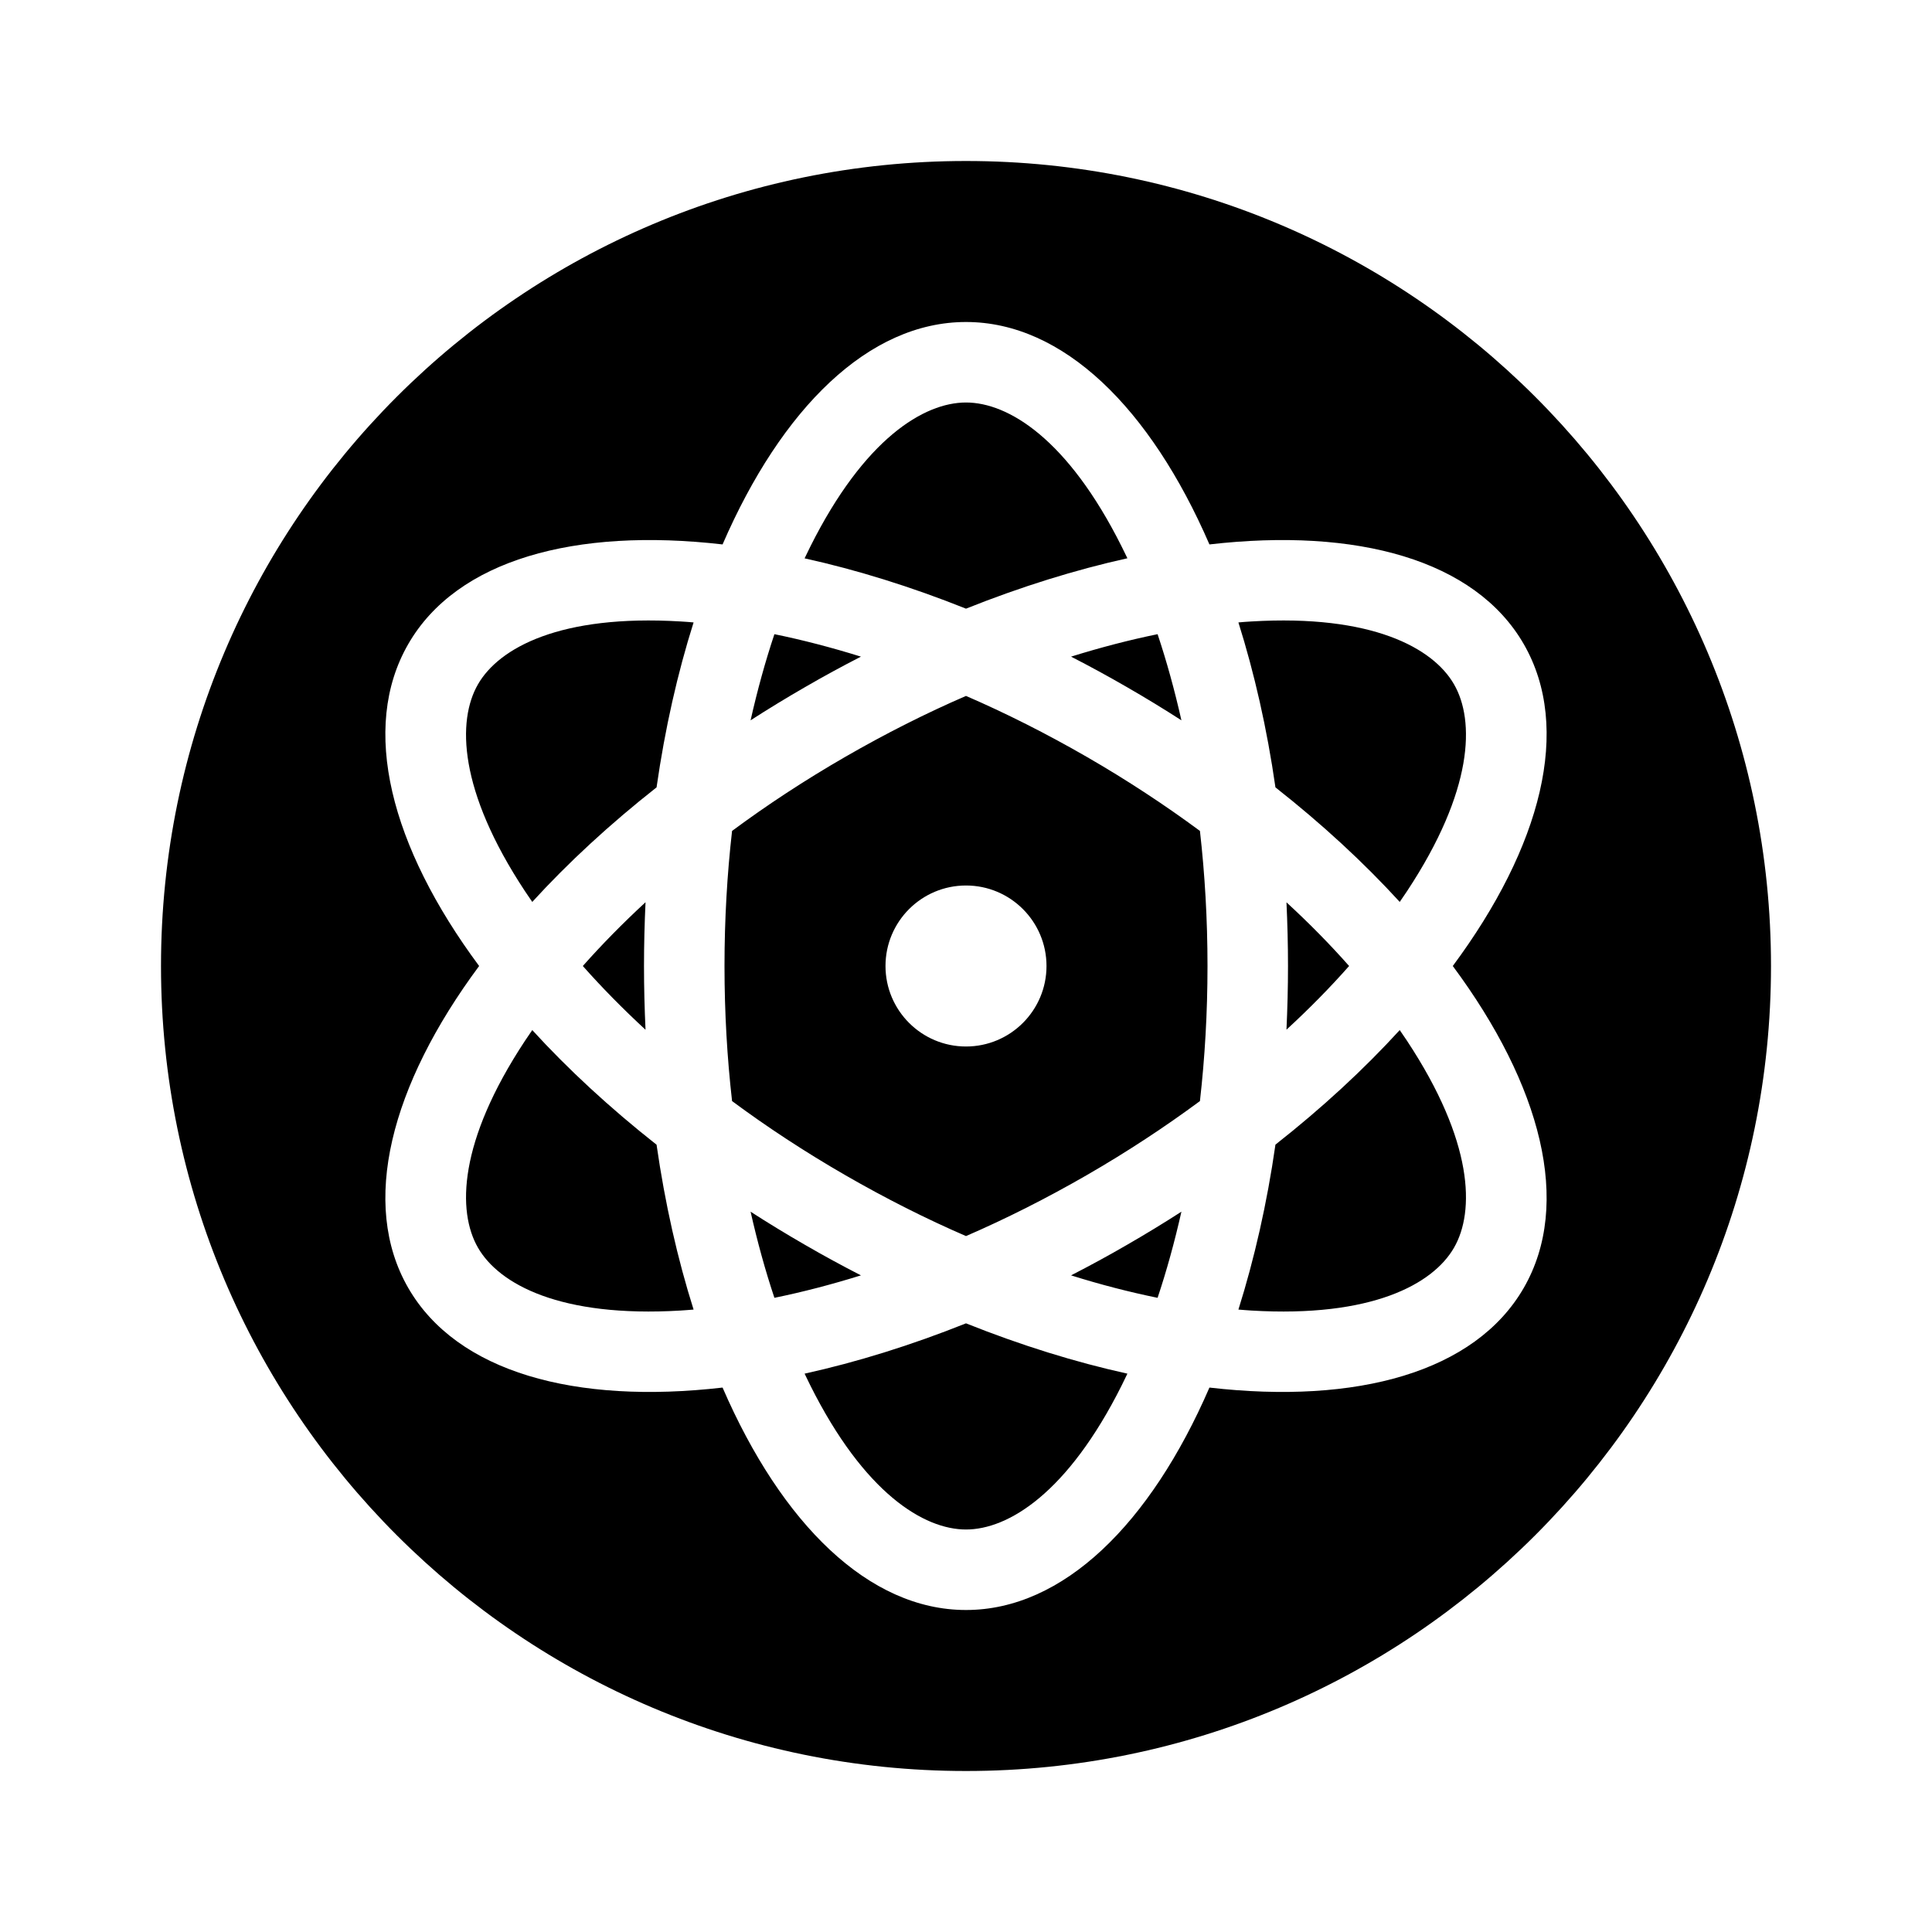 <svg width="24" height="24" viewBox="0 0 24 24" fill="none" xmlns="http://www.w3.org/2000/svg">
<path fill-rule="evenodd" clip-rule="evenodd" d="M12 22C17.523 22 22 17.523 22 12C22 6.477 17.523 2 12 2C6.477 2 2 6.477 2 12C2 17.523 6.477 22 12 22ZM14.906 13.678C14.967 13.142 15 12.581 15 12C15 11.419 14.967 10.858 14.906 10.322C14.473 10.002 14.003 9.692 13.5 9.402C12.997 9.112 12.494 8.859 12 8.645C11.505 8.859 11.003 9.112 10.5 9.402C9.997 9.692 9.527 10.001 9.094 10.322C9.033 10.858 9 11.419 9 12C9 12.581 9.033 13.142 9.094 13.678C9.527 13.999 9.997 14.308 10.5 14.598C11.003 14.888 11.505 15.141 12 15.355C12.494 15.141 12.997 14.888 13.5 14.598C14.003 14.308 14.473 13.998 14.906 13.678ZM16 12C16 11.733 15.993 11.469 15.981 11.209C16.265 11.47 16.525 11.735 16.759 12C16.525 12.265 16.265 12.53 15.981 12.791C15.993 12.531 16 12.267 16 12ZM15.844 9.781C16.425 10.238 16.943 10.717 17.388 11.204C17.419 11.159 17.449 11.114 17.479 11.07C18.305 9.819 18.323 8.952 18.062 8.5C17.801 8.048 17.042 7.63 15.545 7.72C15.492 7.723 15.438 7.727 15.384 7.732C15.582 8.361 15.739 9.049 15.844 9.781ZM15.844 14.219C16.425 13.762 16.943 13.283 17.388 12.796C17.419 12.841 17.449 12.886 17.479 12.93C18.305 14.181 18.323 15.048 18.062 15.5C17.801 15.952 17.042 16.37 15.544 16.28C15.491 16.276 15.438 16.273 15.384 16.268C15.582 15.639 15.739 14.951 15.844 14.219ZM18.928 16C18.324 17.046 16.856 17.448 15.024 17.237C14.29 18.93 13.208 20 12 20C10.792 20 9.71 18.93 8.976 17.237C7.144 17.448 5.676 17.046 5.072 16C4.468 14.954 4.853 13.481 5.952 12C4.853 10.519 4.468 9.046 5.072 8C5.675 6.954 7.144 6.552 8.976 6.763C9.71 5.07 10.792 4 12 4C13.208 4 14.29 5.07 15.024 6.763C16.856 6.552 18.324 6.954 18.928 8C19.532 9.046 19.146 10.519 18.047 12C19.146 13.481 19.532 14.954 18.928 16ZM14.676 15.052C14.591 15.429 14.492 15.787 14.38 16.122C14.033 16.051 13.674 15.959 13.305 15.843C13.537 15.724 13.769 15.598 14 15.464C14.231 15.331 14.457 15.193 14.676 15.052ZM14.005 17.064C13.36 16.922 12.686 16.713 12 16.439C11.314 16.713 10.64 16.922 9.995 17.064C10.019 17.114 10.042 17.162 10.066 17.21C10.737 18.551 11.478 19 12 19C12.522 19 13.263 18.551 13.934 17.21C13.958 17.162 13.981 17.114 14.005 17.064ZM10 15.464C10.231 15.598 10.463 15.724 10.695 15.843C10.326 15.958 9.967 16.051 9.62 16.122C9.508 15.787 9.409 15.429 9.324 15.052C9.543 15.193 9.769 15.331 10 15.464ZM8.616 16.268C8.417 15.639 8.261 14.951 8.156 14.22C7.575 13.762 7.057 13.283 6.612 12.796C6.581 12.841 6.551 12.886 6.521 12.93C5.695 14.181 5.677 15.048 5.938 15.5C6.199 15.952 6.958 16.37 8.455 16.28C8.508 16.276 8.562 16.273 8.616 16.268ZM8.019 12.792C7.735 12.53 7.475 12.265 7.24 12C7.475 11.735 7.735 11.47 8.019 11.208C8.007 11.469 8 11.733 8 12C8 12.267 8.007 12.531 8.019 12.792ZM8.156 9.781C7.575 10.238 7.057 10.717 6.612 11.204C6.581 11.159 6.55 11.114 6.521 11.07C5.695 9.819 5.677 8.952 5.938 8.5C6.199 8.048 6.958 7.63 8.455 7.72C8.508 7.723 8.562 7.727 8.616 7.732C8.417 8.361 8.261 9.049 8.156 9.781ZM9.324 8.948C9.409 8.571 9.508 8.213 9.62 7.878C9.967 7.949 10.326 8.042 10.695 8.157C10.463 8.276 10.231 8.402 10 8.536C9.769 8.669 9.543 8.807 9.324 8.948ZM14.38 7.878C14.033 7.949 13.674 8.042 13.305 8.157C13.537 8.276 13.768 8.402 14 8.536C14.231 8.669 14.457 8.807 14.676 8.948C14.591 8.571 14.492 8.213 14.38 7.878ZM9.995 6.936C10.64 7.078 11.314 7.287 12 7.561C12.686 7.287 13.36 7.078 14.005 6.935C13.981 6.886 13.958 6.838 13.934 6.79C13.263 5.449 12.522 5 12 5C11.478 5 10.737 5.449 10.066 6.79C10.042 6.838 10.019 6.886 9.995 6.936ZM13 12C13 12.552 12.552 13 12 13C11.448 13 11 12.552 11 12C11 11.448 11.448 11 12 11C12.552 11 13 11.448 13 12Z" fill="currentColor"/>
</svg>
